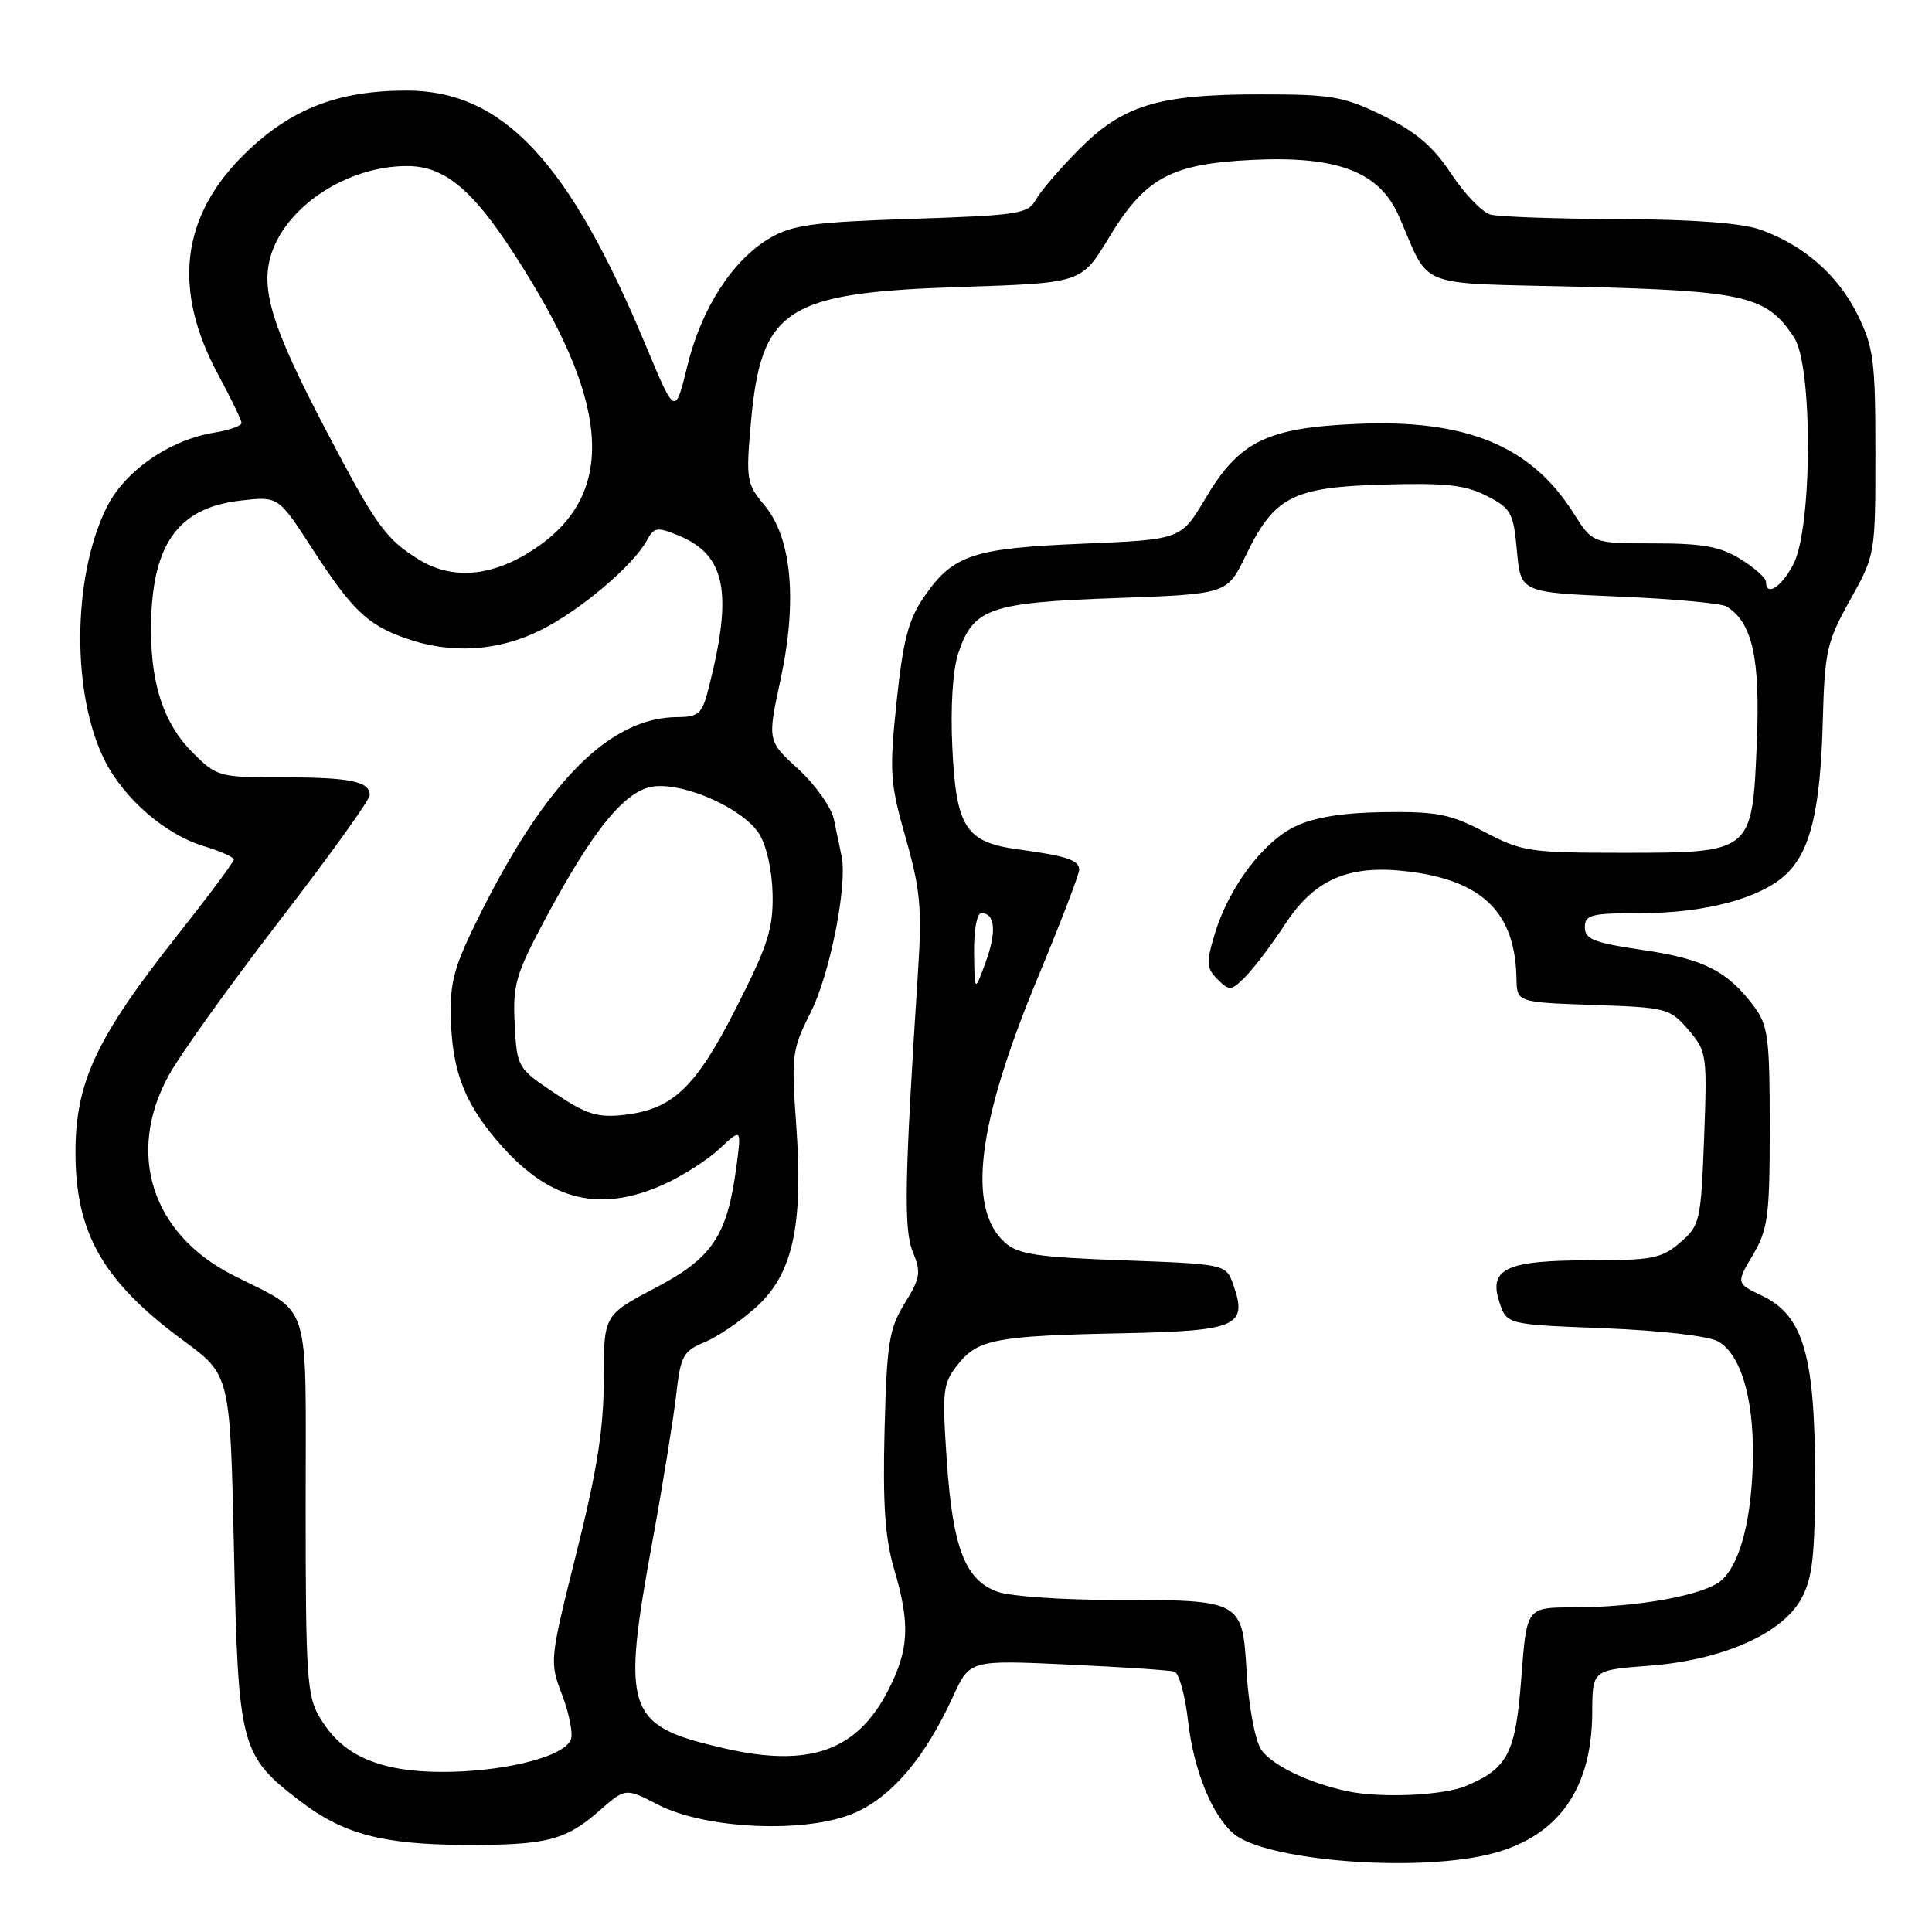 <?xml version="1.0" encoding="UTF-8" standalone="no"?>
<!DOCTYPE svg PUBLIC "-//W3C//DTD SVG 1.1//EN" "http://www.w3.org/Graphics/SVG/1.1/DTD/svg11.dtd" >
<svg xmlns="http://www.w3.org/2000/svg" xmlns:xlink="http://www.w3.org/1999/xlink" version="1.1" viewBox="0 0 256 256">
 <g >
 <path fill="currentColor"
d=" M 195.94 246.01 C 205.89 244.12 210.94 237.71 210.98 226.89 C 211.00 221.29 211.00 221.29 218.49 220.72 C 228.19 219.99 236.14 216.49 238.68 211.84 C 240.18 209.09 240.50 206.19 240.50 195.50 C 240.50 179.62 238.93 174.29 233.50 171.70 C 230.04 170.05 230.04 170.05 232.27 166.28 C 234.27 162.88 234.50 161.16 234.50 149.33 C 234.50 137.59 234.28 135.86 232.44 133.39 C 228.93 128.68 225.78 127.07 217.75 125.89 C 211.24 124.94 210.00 124.46 210.00 122.88 C 210.00 121.21 210.83 121.00 217.34 121.00 C 225.91 121.00 233.25 119.05 236.63 115.88 C 239.90 112.81 241.22 107.32 241.53 95.50 C 241.78 86.27 242.06 85.04 245.15 79.50 C 248.49 73.52 248.50 73.45 248.50 60.00 C 248.50 47.85 248.27 46.02 246.15 41.72 C 243.56 36.46 239.01 32.48 233.25 30.43 C 230.79 29.55 224.36 29.07 214.50 29.03 C 206.25 29.00 198.60 28.73 197.50 28.43 C 196.40 28.13 194.06 25.71 192.31 23.05 C 189.92 19.42 187.66 17.49 183.31 15.35 C 178.04 12.77 176.52 12.50 167.00 12.50 C 153.45 12.50 148.77 13.93 142.91 19.86 C 140.38 22.41 137.83 25.40 137.23 26.50 C 136.24 28.33 134.84 28.54 120.82 29.00 C 107.75 29.43 104.99 29.80 102.01 31.55 C 97.07 34.45 92.93 40.86 91.07 48.51 C 89.46 55.10 89.46 55.10 85.58 45.80 C 75.39 21.35 66.61 12.00 53.87 12.00 C 44.79 12.00 38.54 14.43 32.50 20.31 C 23.96 28.63 22.79 38.36 28.96 49.74 C 30.63 52.83 32.00 55.67 32.00 56.05 C 32.00 56.43 30.39 57.00 28.42 57.32 C 22.40 58.30 16.43 62.47 14.06 67.37 C 9.54 76.70 9.49 92.16 13.94 100.89 C 16.49 105.89 21.99 110.62 26.98 112.11 C 29.19 112.78 30.99 113.58 30.98 113.91 C 30.97 114.23 27.58 118.78 23.45 124.00 C 12.75 137.53 10.00 143.41 10.00 152.71 C 10.00 163.43 13.68 169.83 24.37 177.69 C 30.50 182.20 30.50 182.20 31.00 205.35 C 31.57 231.56 31.84 232.61 39.84 238.71 C 45.50 243.02 50.70 244.40 61.50 244.46 C 72.39 244.51 74.94 243.87 79.42 239.93 C 82.88 236.90 82.88 236.90 87.19 239.13 C 93.55 242.42 107.01 242.97 113.28 240.20 C 118.26 238.00 122.59 232.86 126.30 224.76 C 128.50 219.96 128.50 219.96 141.50 220.56 C 148.65 220.89 155.00 221.31 155.61 221.50 C 156.22 221.68 157.04 224.65 157.43 228.09 C 158.16 234.57 160.63 240.62 163.52 243.02 C 167.53 246.34 185.46 248.00 195.94 246.01 Z  M 178.50 237.34 C 173.30 236.23 168.36 233.81 167.07 231.76 C 166.29 230.52 165.45 225.98 165.19 221.67 C 164.63 212.00 164.62 212.00 147.58 212.00 C 140.83 212.00 133.92 211.52 132.23 210.93 C 127.90 209.42 126.24 205.14 125.45 193.48 C 124.82 184.21 124.93 183.31 126.93 180.79 C 129.59 177.45 131.94 177.00 148.93 176.66 C 163.89 176.35 165.34 175.72 163.44 170.30 C 162.46 167.50 162.46 167.50 148.83 167.00 C 137.32 166.58 134.88 166.21 133.12 164.61 C 128.08 160.04 129.49 148.82 137.56 129.42 C 140.55 122.23 143.00 115.84 143.00 115.24 C 143.00 113.97 141.34 113.42 134.87 112.54 C 127.96 111.61 126.69 109.63 126.19 99.08 C 125.93 93.70 126.24 88.80 126.97 86.58 C 128.95 80.60 131.10 79.84 147.80 79.25 C 162.60 78.72 162.60 78.72 165.05 73.65 C 168.83 65.81 171.26 64.55 183.32 64.21 C 191.56 63.97 194.17 64.25 197.00 65.71 C 200.23 67.36 200.54 67.92 201.00 73.00 C 201.50 78.50 201.50 78.50 214.52 79.05 C 221.68 79.35 228.10 79.94 228.78 80.36 C 232.20 82.48 233.25 87.19 232.79 98.34 C 232.18 113.06 232.26 113.00 214.87 113.00 C 202.73 113.00 201.65 112.84 196.73 110.25 C 192.21 107.88 190.41 107.52 183.45 107.61 C 177.99 107.68 174.19 108.29 171.65 109.49 C 167.35 111.54 162.79 117.63 160.94 123.82 C 159.81 127.57 159.86 128.29 161.33 129.76 C 162.90 131.33 163.14 131.31 165.03 129.41 C 166.15 128.29 168.52 125.16 170.30 122.44 C 174.20 116.47 178.77 114.52 186.62 115.48 C 196.48 116.69 200.79 120.96 200.94 129.66 C 201.00 132.81 201.00 132.81 211.09 133.16 C 220.83 133.49 221.26 133.60 223.71 136.44 C 226.16 139.30 226.22 139.73 225.80 150.84 C 225.38 161.83 225.25 162.39 222.62 164.65 C 220.18 166.75 218.91 167.00 210.64 167.00 C 199.56 167.00 197.20 168.10 198.69 172.59 C 199.66 175.50 199.66 175.50 212.58 176.00 C 220.08 176.30 226.41 177.03 227.67 177.75 C 230.64 179.44 232.37 185.22 232.27 193.04 C 232.17 201.02 230.63 207.12 228.14 209.37 C 225.96 211.35 217.04 212.99 208.39 212.99 C 202.29 213.00 202.29 213.00 201.59 222.23 C 200.83 232.32 199.83 234.29 194.28 236.64 C 191.25 237.92 182.94 238.29 178.50 237.34 Z  M 51.50 234.07 C 47.21 233.03 44.50 231.11 42.37 227.58 C 40.68 224.79 40.50 222.14 40.50 199.67 C 40.50 171.43 41.42 174.35 30.80 168.93 C 20.09 163.47 16.69 152.81 22.36 142.49 C 23.86 139.74 30.47 130.53 37.04 122.00 C 43.61 113.47 48.99 105.99 48.99 105.36 C 49.00 103.53 46.40 103.00 37.32 103.00 C 29.02 103.00 28.72 102.92 25.50 99.70 C 21.77 95.97 20.01 90.79 20.01 83.50 C 20.01 72.30 23.42 67.33 31.78 66.34 C 36.87 65.74 36.87 65.74 41.32 72.62 C 46.64 80.82 48.63 82.75 53.68 84.55 C 59.70 86.70 65.95 86.33 71.65 83.49 C 76.87 80.89 83.91 74.94 85.73 71.58 C 86.67 69.85 87.07 69.79 89.96 70.98 C 96.18 73.56 97.14 78.52 93.88 91.25 C 93.03 94.60 92.58 95.00 89.71 95.02 C 80.88 95.08 72.51 103.42 63.76 120.85 C 60.16 128.04 59.60 130.00 59.74 135.01 C 59.94 142.22 61.70 146.55 66.65 152.04 C 73.10 159.19 79.67 160.69 88.00 156.92 C 90.47 155.80 93.79 153.67 95.37 152.19 C 98.25 149.50 98.25 149.50 97.59 154.50 C 96.37 163.75 94.43 166.67 86.83 170.66 C 80.00 174.25 80.00 174.25 80.00 182.78 C 80.00 189.25 79.13 194.80 76.39 205.73 C 72.81 220.04 72.80 220.18 74.49 224.60 C 75.42 227.06 75.95 229.70 75.65 230.48 C 74.38 233.78 59.47 236.00 51.50 234.07 Z  M 96.00 231.67 C 82.90 228.66 82.30 226.92 86.49 204.00 C 87.85 196.57 89.24 187.94 89.60 184.82 C 90.18 179.66 90.52 179.03 93.36 177.85 C 95.08 177.14 98.15 175.05 100.19 173.21 C 105.06 168.81 106.46 162.42 105.50 149.02 C 104.84 139.84 104.95 139.04 107.40 134.19 C 109.96 129.14 112.31 117.32 111.52 113.47 C 111.30 112.39 110.84 110.18 110.50 108.58 C 110.16 106.97 108.03 103.97 105.78 101.91 C 101.68 98.16 101.68 98.16 103.43 90.04 C 105.68 79.61 104.91 71.23 101.29 66.94 C 98.93 64.13 98.83 63.54 99.49 56.09 C 100.84 40.86 104.06 38.77 127.40 38.02 C 143.30 37.50 143.30 37.50 146.90 31.55 C 151.76 23.52 155.11 21.71 166.03 21.18 C 177.27 20.65 182.78 22.77 185.35 28.62 C 189.68 38.46 187.04 37.44 209.54 38.00 C 231.30 38.55 234.14 39.22 237.74 44.74 C 240.22 48.54 240.15 69.92 237.64 74.75 C 236.05 77.81 234.00 79.12 234.00 77.08 C 234.00 76.58 232.48 75.23 230.63 74.08 C 227.94 72.42 225.62 72.00 219.14 72.00 C 211.03 72.00 211.03 72.00 208.50 67.99 C 202.86 59.06 194.28 55.53 179.76 56.17 C 167.87 56.69 164.21 58.48 159.75 66.00 C 156.49 71.50 156.49 71.50 143.49 72.04 C 128.88 72.65 126.31 73.51 122.48 79.03 C 120.38 82.07 119.68 84.71 118.81 92.93 C 117.83 102.32 117.92 103.69 120.01 111.04 C 121.95 117.85 122.18 120.37 121.64 128.74 C 119.85 156.48 119.73 162.93 120.96 165.91 C 122.07 168.58 121.95 169.35 119.88 172.70 C 117.81 176.05 117.51 177.93 117.21 189.49 C 116.96 199.34 117.27 203.84 118.50 208.00 C 120.62 215.18 120.45 218.55 117.73 223.90 C 113.60 232.01 107.29 234.26 96.00 231.67 Z  M 73.50 144.85 C 68.56 141.54 68.50 141.43 68.20 135.71 C 67.93 130.54 68.34 129.10 72.12 122.01 C 78.60 109.85 82.94 104.56 86.75 104.19 C 90.94 103.78 98.39 107.14 100.54 110.41 C 101.55 111.95 102.29 115.21 102.37 118.39 C 102.48 122.98 101.79 125.18 97.62 133.40 C 92.22 144.08 89.17 147.00 82.66 147.73 C 79.17 148.12 77.70 147.66 73.50 144.85 Z  M 129.07 126.25 C 129.03 123.26 129.44 121.00 130.03 121.00 C 131.87 121.00 132.08 123.47 130.59 127.53 C 129.14 131.50 129.14 131.50 129.07 126.25 Z  M 55.50 74.14 C 51.09 71.41 49.83 69.66 43.19 57.00 C 36.00 43.29 34.44 38.24 35.97 33.60 C 38.08 27.19 46.12 22.00 53.93 22.00 C 59.41 22.00 63.39 25.70 70.46 37.39 C 81.40 55.47 81.12 66.74 69.58 73.51 C 64.53 76.47 59.62 76.69 55.50 74.14 Z "/>
</g>
</svg>